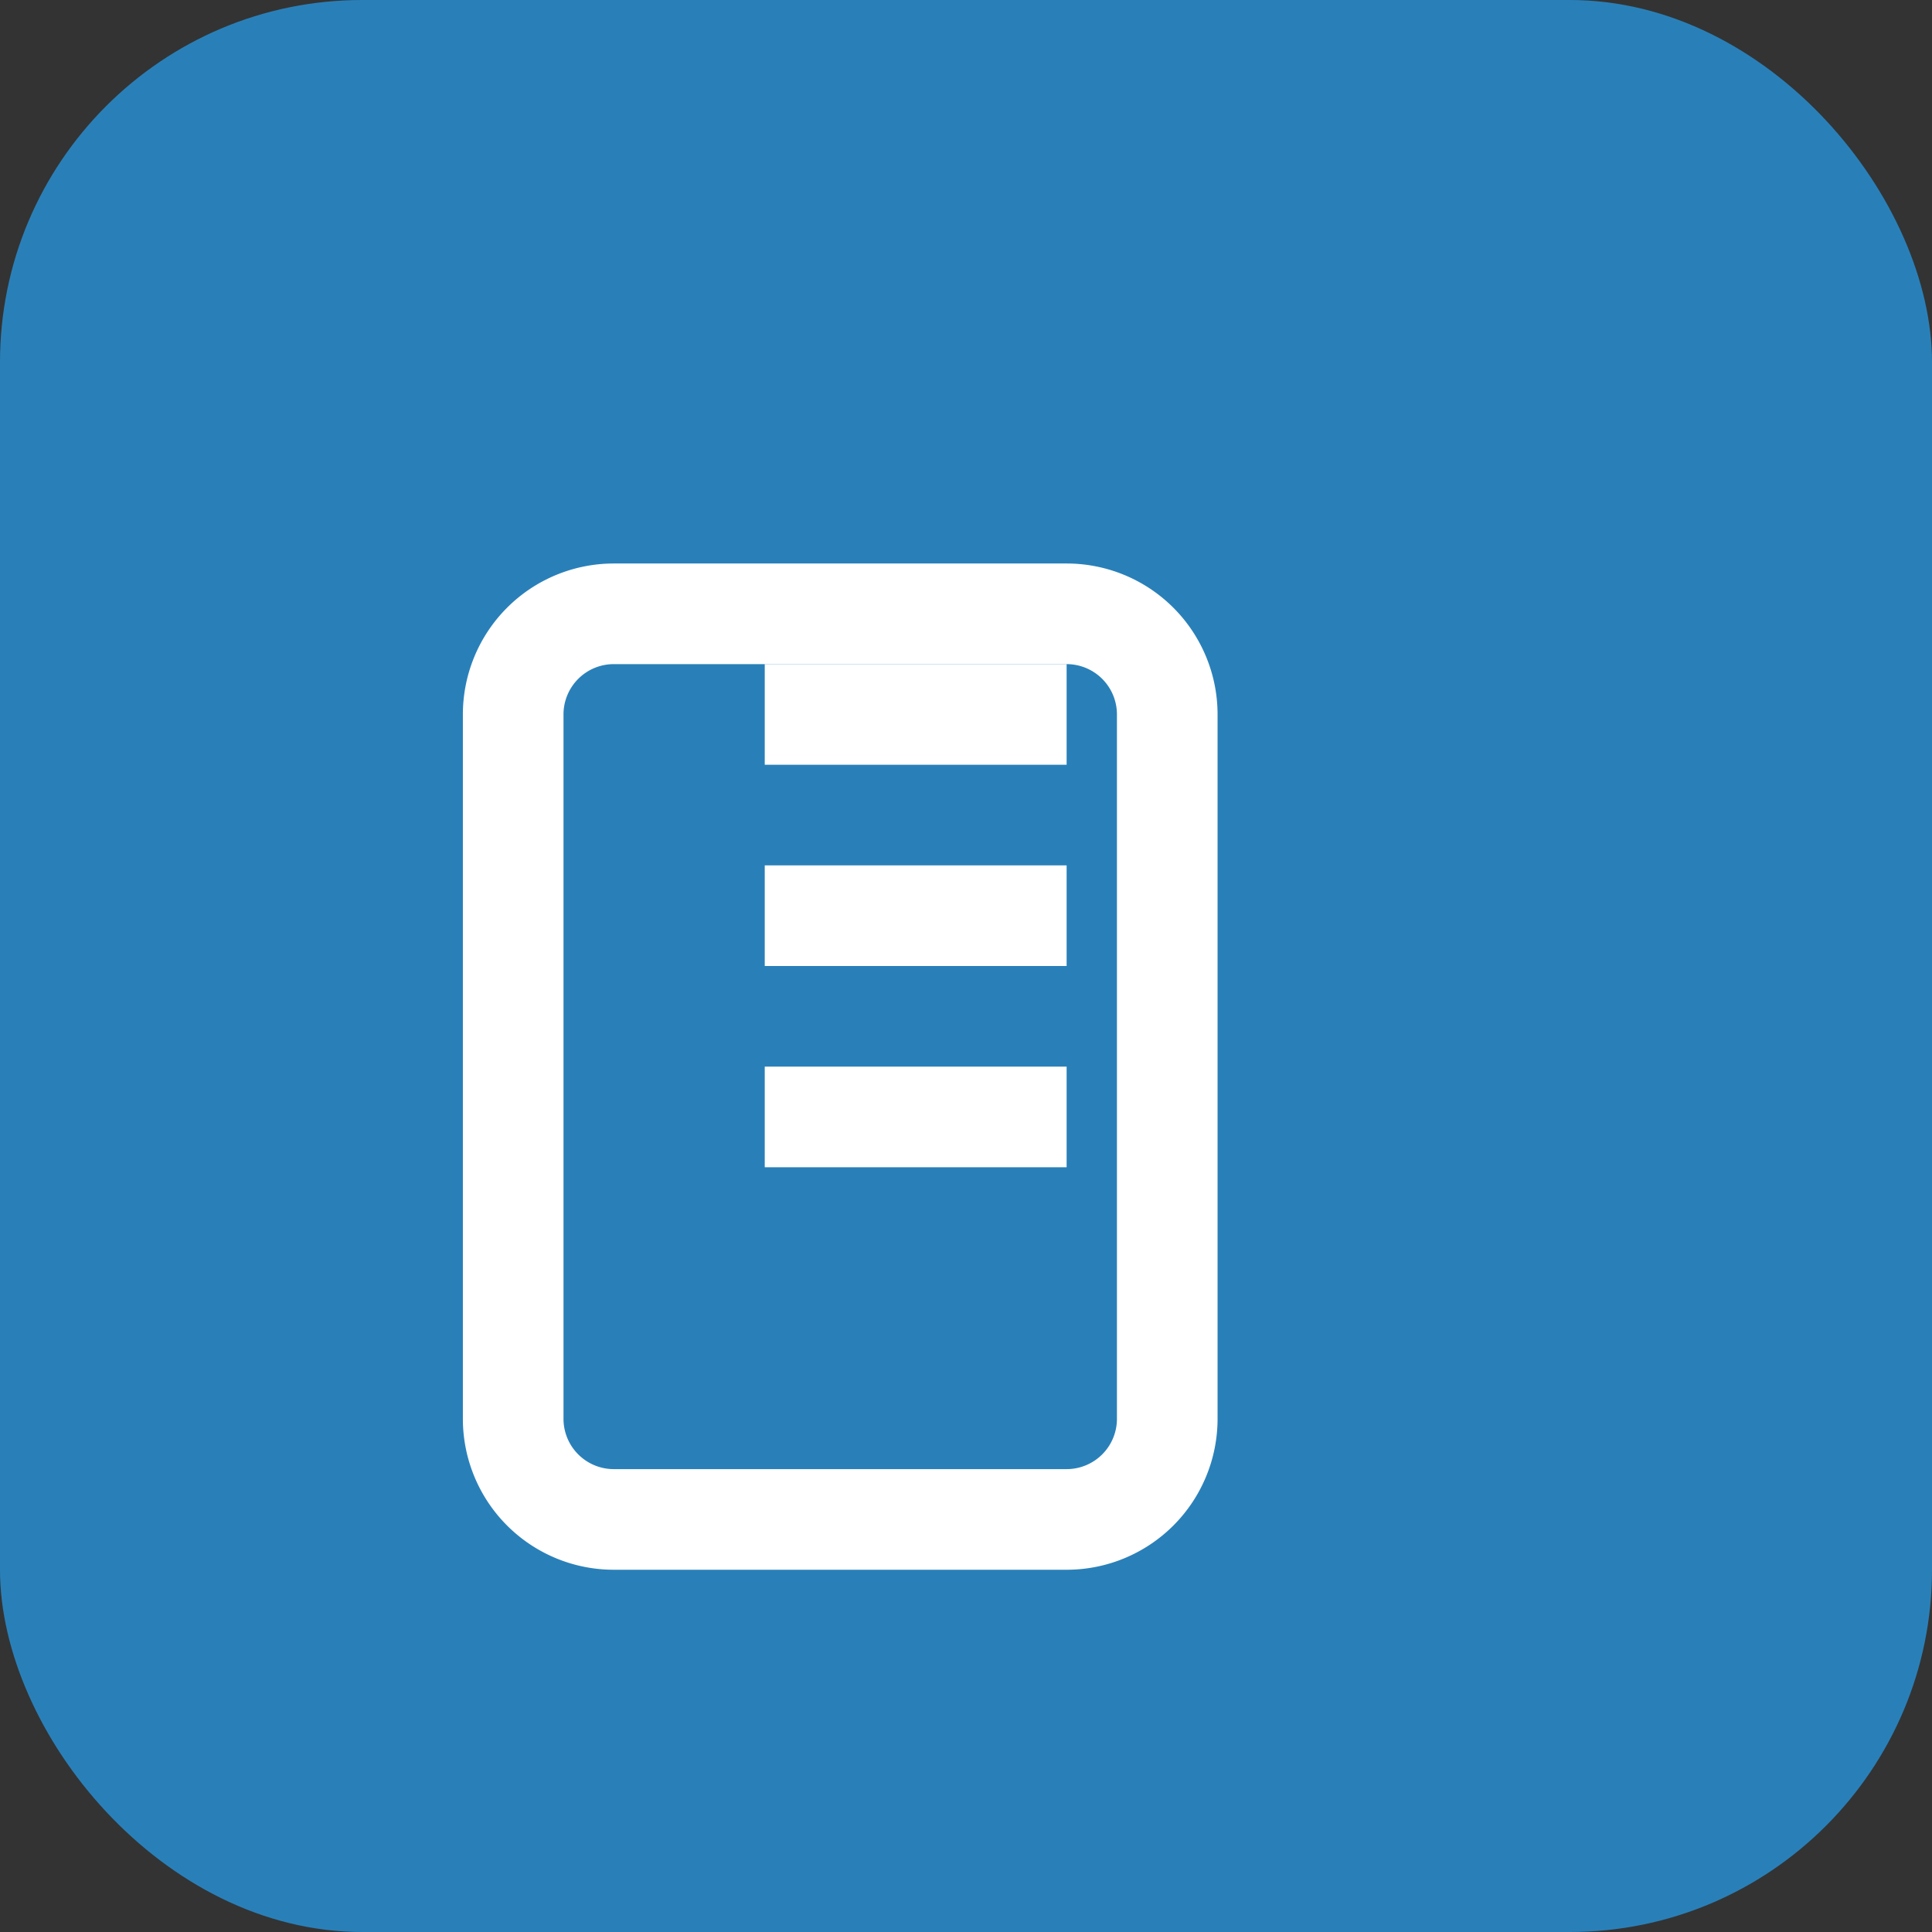 <svg width="32" height="32" viewBox="0 0 32 32" fill="none" xmlns="http://www.w3.org/2000/svg">
  <rect x="0" y="0" width="32" height="32" fill="#333333" stroke="none"/>
  <rect width="32" height="32" rx="6" fill="#2980b9"/>
  <svg x="6" y="6" width="20" height="20" viewBox="0 0 24 24" fill="none" stroke="white" stroke-width="2">
    <path d="M16 21V7a2 2 0 0 0-2-2H5a2 2 0 0 0-2 2v14a2 2 0 0 0 2 2h9a2 2 0 0 0 2-2z"/>
    <path d="M8 11h6"/>
    <path d="M8 15h6"/>
    <path d="M8 7h6"/>
  </svg>
</svg>
